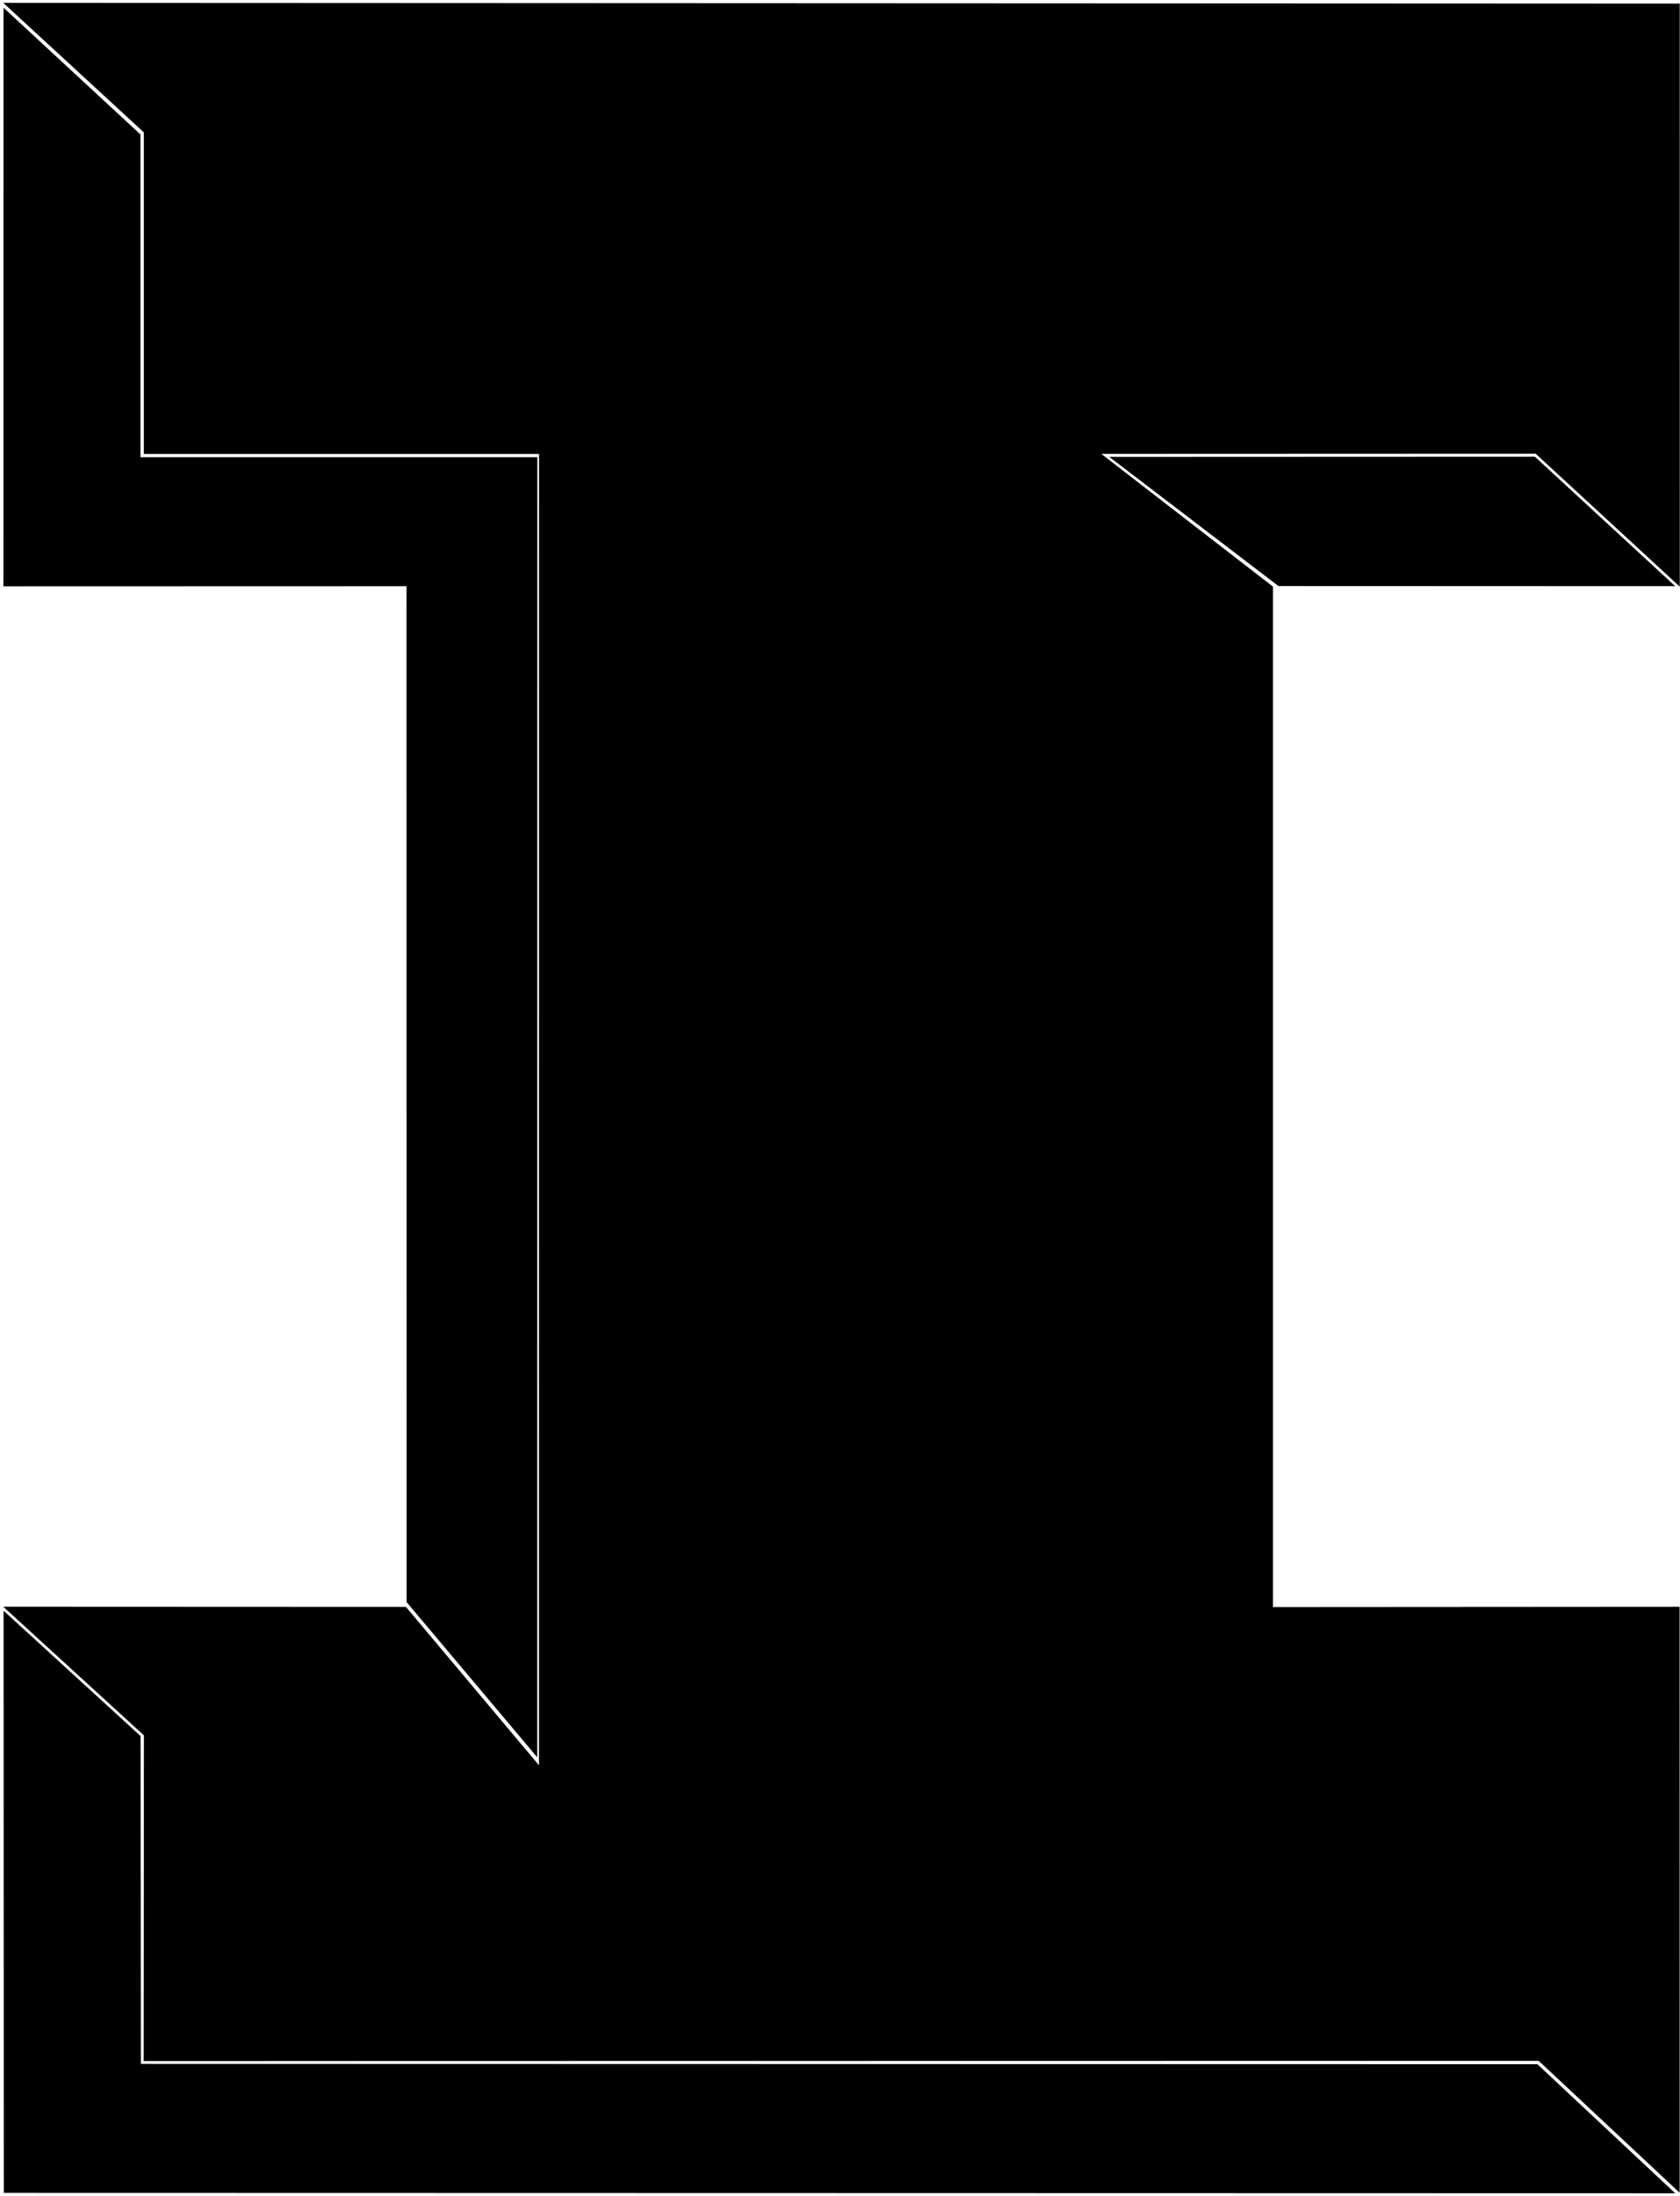 <?xml version="1.0" encoding="UTF-8"?>
<svg xmlns="http://www.w3.org/2000/svg" xmlns:xlink="http://www.w3.org/1999/xlink" width="277pt" height="362pt" viewBox="0 0 277 362" version="1.1">
<g id="surface1">
<path style=" stroke:none;fill-rule:nonzero;fill:rgb(0%,0%,0%);fill-opacity:1;" d="M 209.891 264.902 L 209.891 96.695 L 181.59 74.82 L 253.203 74.793 L 276.965 96.707 L 276.957 0.594 L 0.535 0.469 L 23.715 21.824 L 23.715 74.836 L 88.879 74.836 L 88.867 290.984 L 66.93 264.875 L 0.535 264.848 L 23.727 286.055 L 23.688 339.742 L 253.703 339.707 L 276.945 361.449 L 276.934 264.859 L 209.891 264.902 "/>
<path style=" stroke:none;fill-rule:nonzero;fill:rgb(0%,0%,0%);fill-opacity:1;" d="M 23.227 340.211 L 23.176 286.164 L 0.59 265.508 L 0.625 361.469 L 276.211 361.531 L 253.488 340.262 L 23.227 340.211 "/>
<path style=" stroke:none;fill-rule:nonzero;fill:rgb(0%,0%,0%);fill-opacity:1;" d="M 0.582 1.27 L 0.566 96.652 L 67.02 96.633 L 67.039 264.086 L 88.586 289.676 L 88.598 75.367 L 23.156 75.367 L 23.156 22.164 L 0.582 1.27 "/>
<path style=" stroke:none;fill-rule:nonzero;fill:rgb(0%,0%,0%);fill-opacity:1;" d="M 182.895 75.309 L 210.793 96.605 L 276.211 96.629 L 253.074 75.281 L 182.895 75.309 "/>
</g>
</svg>
